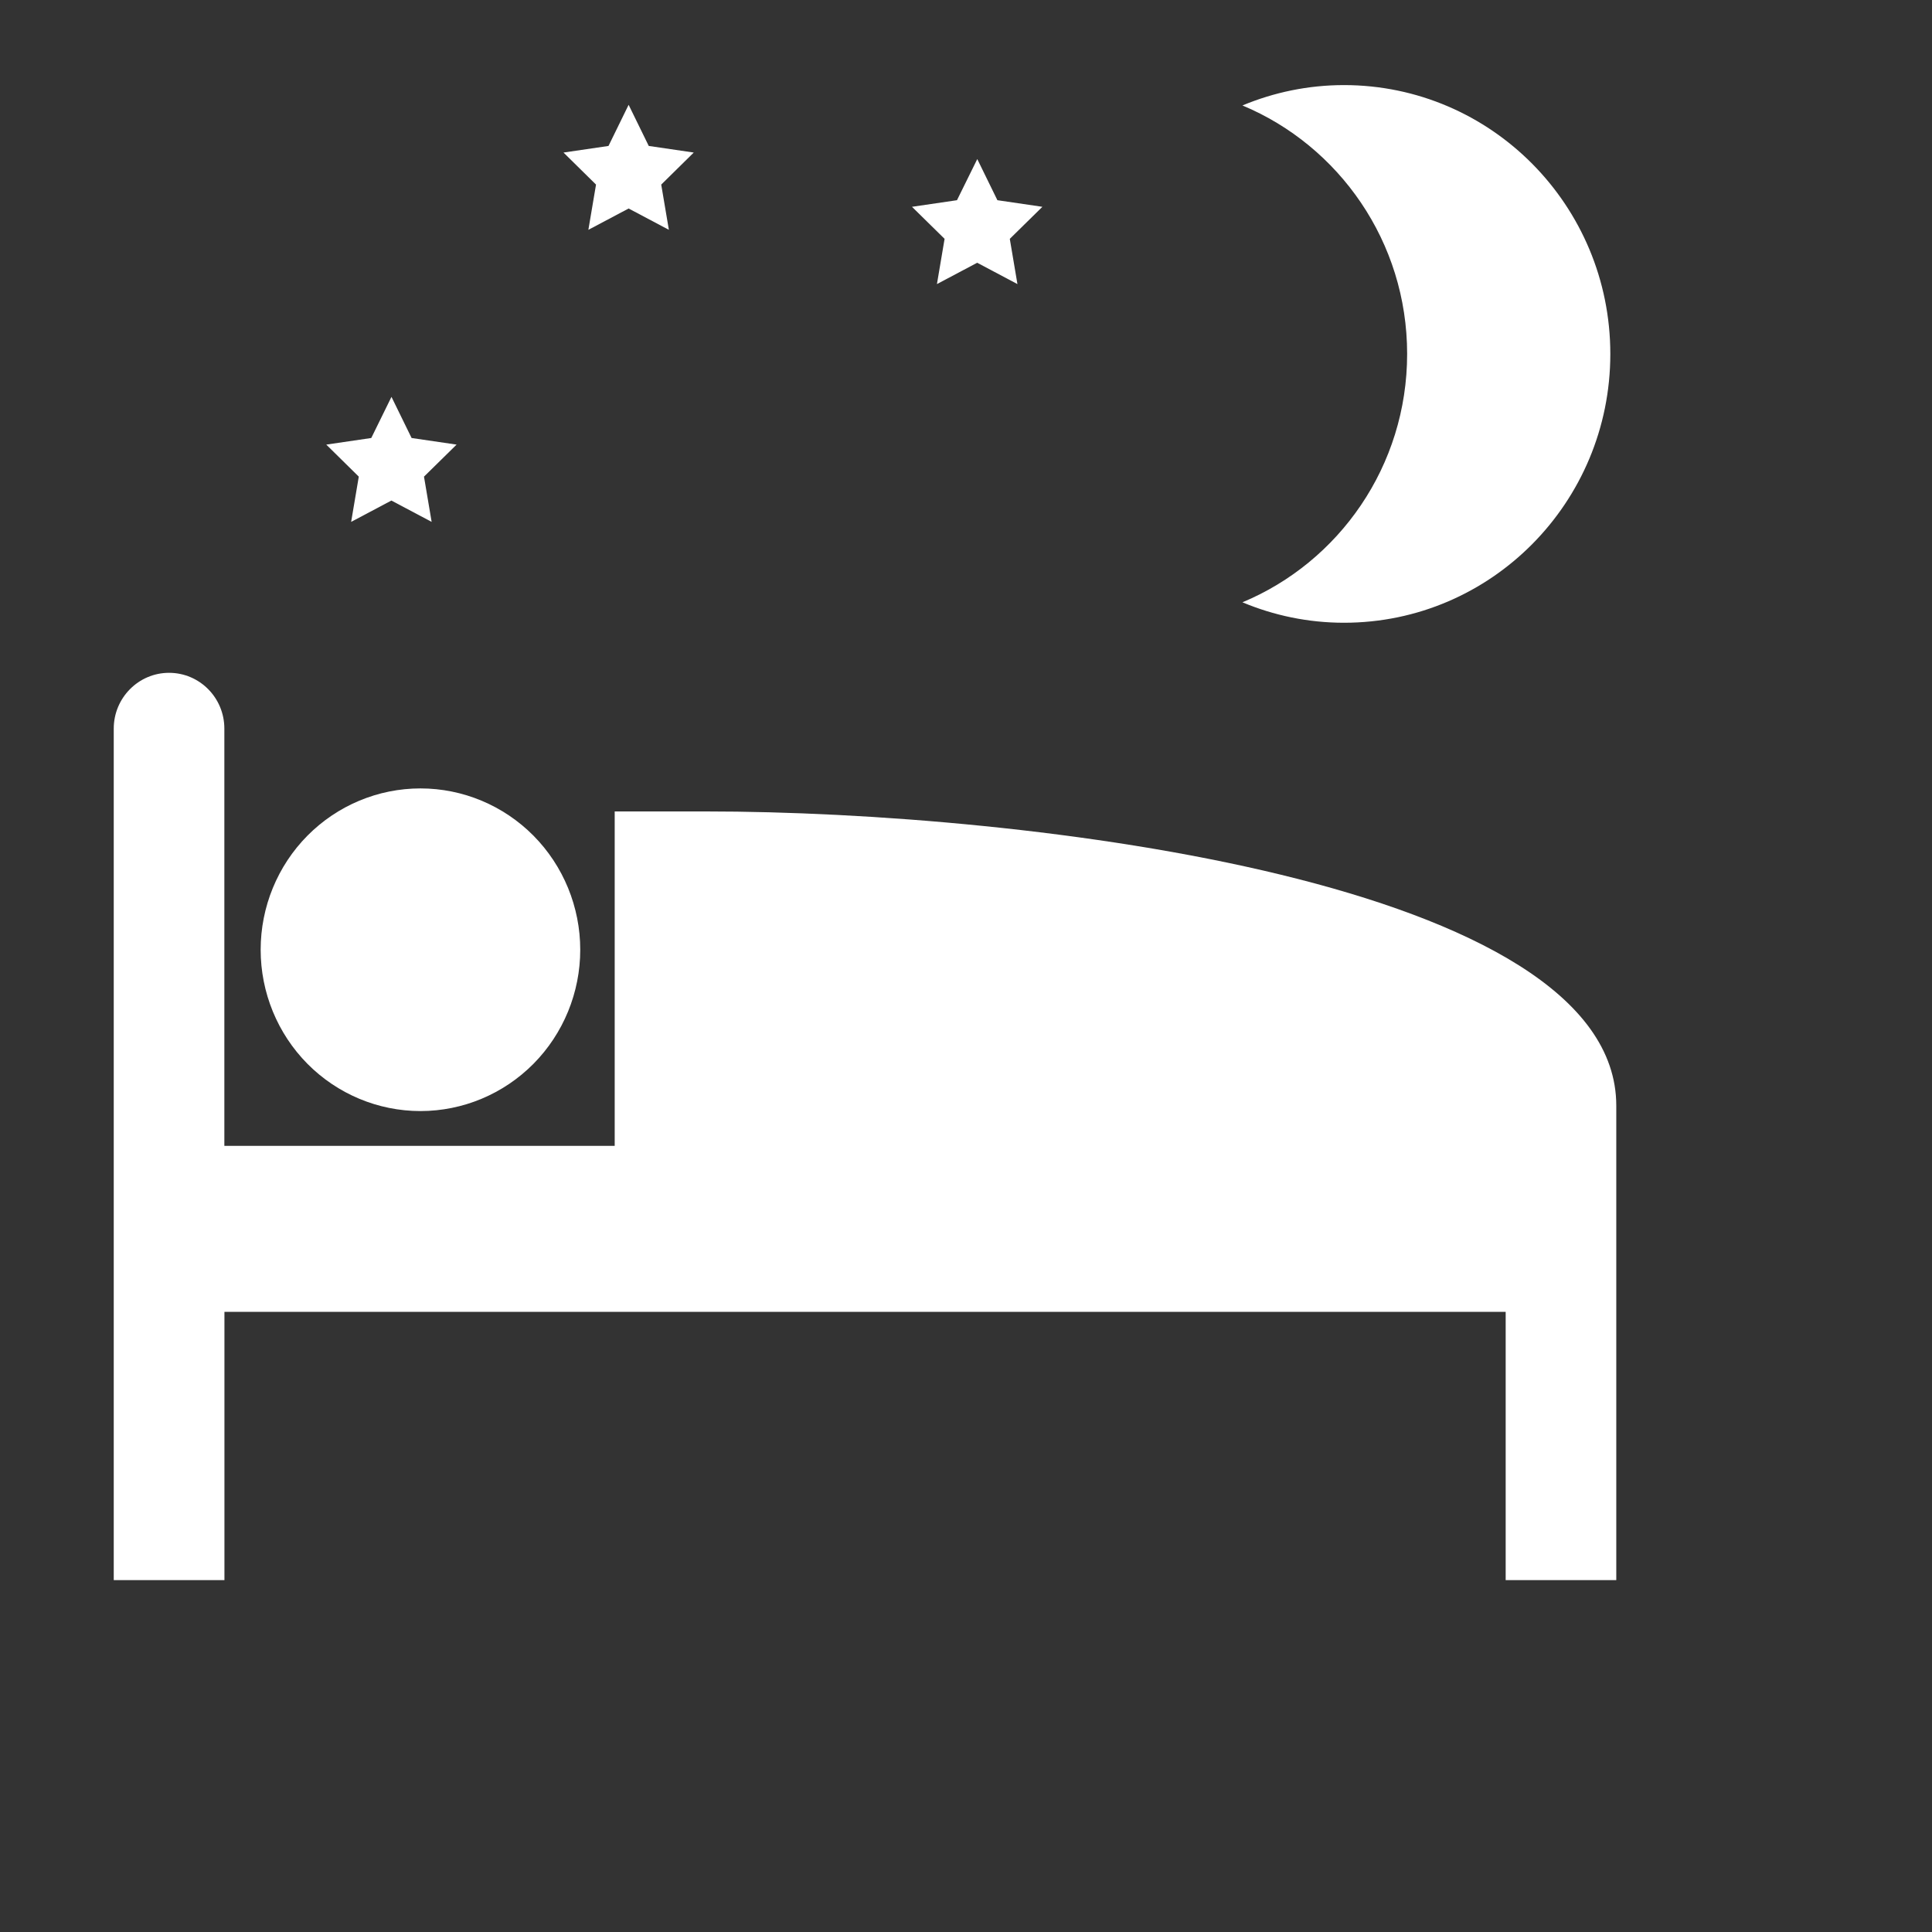<svg width="24" height="24" viewBox="0 0 24 24" fill="none" xmlns="http://www.w3.org/2000/svg">
    <rect x="0" y="0" width="24" height="24" fill="#333333" stroke="none"/>
    <path fill-rule="evenodd" clip-rule="evenodd" d="M8.774 10.08H7.636V14.234H2.787V9.051C2.787 8.668 2.48 8.358 2.1 8.358C1.721 8.358 1.413 8.669 1.413 9.051V19.629H2.788V16.296H18.704V19.629H20.078V16.296C20.078 16.296 20.078 15.905 20.078 13.735C20.078 10.96 12.745 10.08 8.774 10.08Z" fill="white"/>
    <path fill-rule="evenodd" clip-rule="evenodd" d="M3.238 11.798C3.238 12.329 3.447 12.839 3.819 13.215C4.192 13.591 4.697 13.802 5.223 13.802C5.749 13.802 6.254 13.591 6.627 13.215C6.999 12.839 7.208 12.329 7.208 11.798C7.208 11.267 6.999 10.757 6.627 10.381C6.254 10.005 5.749 9.794 5.223 9.794C4.697 9.794 4.192 10.005 3.819 10.381C3.447 10.757 3.238 11.267 3.238 11.798V11.798Z" fill="white"/>
    <path fill-rule="evenodd" clip-rule="evenodd" d="M15.434 7.482C15.823 7.645 16.249 7.736 16.696 7.736C18.523 7.736 20.004 6.241 20.004 4.397C20.004 2.553 18.523 1.058 16.696 1.057C16.249 1.057 15.823 1.148 15.434 1.31C16.634 1.811 17.48 3.004 17.48 4.396C17.48 5.789 16.634 6.982 15.434 7.482Z" fill="white"/>
    <path fill-rule="evenodd" clip-rule="evenodd" d="M7.809 1.302L8.059 1.813L8.618 1.895L8.214 2.293L8.309 2.855L7.809 2.59L7.309 2.855L7.404 2.293L7 1.895L7.559 1.813L7.809 1.302Z" fill="white"/>
    <path fill-rule="evenodd" clip-rule="evenodd" d="M4.863 4.93L5.113 5.441L5.672 5.523L5.267 5.921L5.362 6.483L4.862 6.218L4.362 6.483L4.457 5.921L4.053 5.523L4.612 5.441L4.863 4.93Z" fill="white"/>
    <path fill-rule="evenodd" clip-rule="evenodd" d="M12.14 1.976L12.39 2.487L12.949 2.569L12.544 2.967L12.639 3.529L12.139 3.264L11.639 3.529L11.734 2.967L11.329 2.569L11.888 2.487L12.14 1.976Z" fill="white"/>
</svg>
